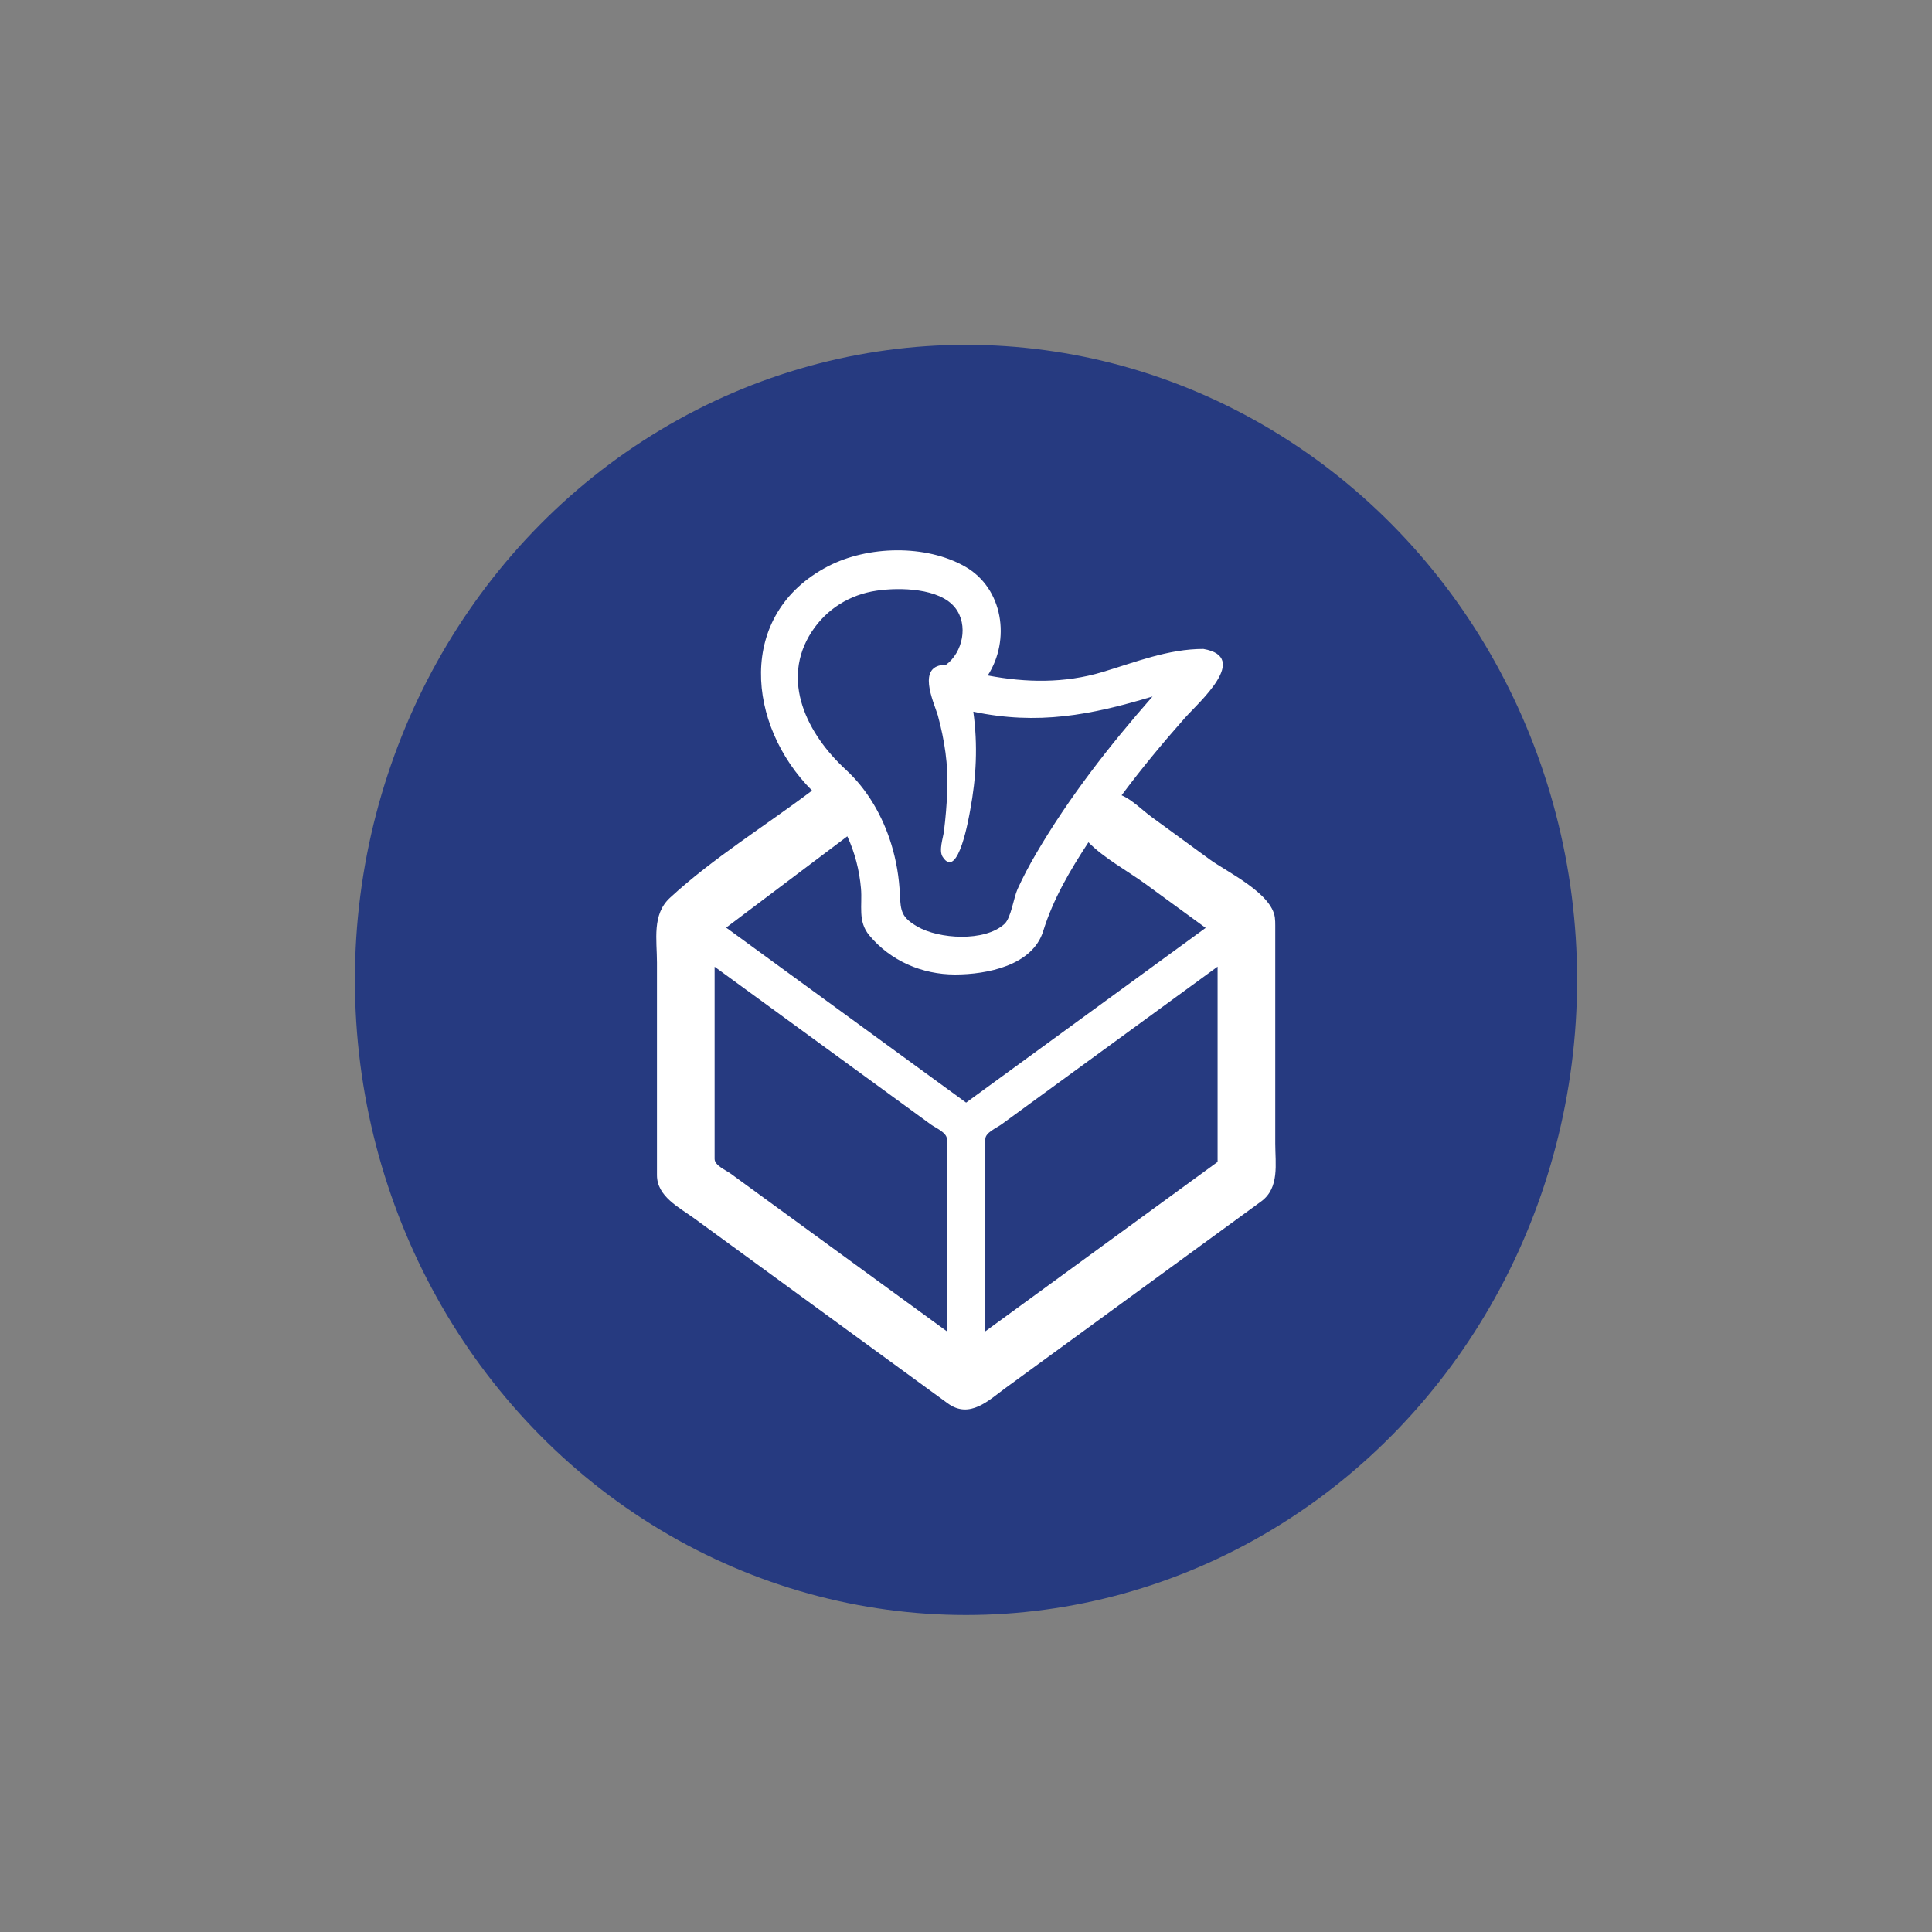 <?xml version="1.0" encoding="utf-8"?>
<!-- Generator: Adobe Illustrator 16.0.0, SVG Export Plug-In . SVG Version: 6.00 Build 0)  -->
<!DOCTYPE svg PUBLIC "-//W3C//DTD SVG 1.1//EN" "http://www.w3.org/Graphics/SVG/1.1/DTD/svg11.dtd">
<svg version="1.1" id="Layer_1" xmlns="http://www.w3.org/2000/svg" xmlns:xlink="http://www.w3.org/1999/xlink" x="0px" y="0px"
	 width="360px" height="360px" viewBox="0 0 360 360" enable-background="new 0 0 360 360" xml:space="preserve">
<rect x="0" y="0" width="360" height="360" fill="#808080" stroke="none"/>
<ellipse fill="#263A80" cx="180" cy="182.593" rx="113.865" ry="118.339"/>
<path fill="#FFFFFF" d="M237.551,170.949c-0.639-4.561-8.938-8.478-12.099-10.779c-3.604-2.629-7.202-5.259-10.808-7.889
	c-1.736-1.262-3.656-3.244-5.65-4.09c3.705-4.978,7.672-9.763,11.786-14.41c2.546-2.871,12.282-11.331,3.452-12.86
	c-6.576,0-12.646,2.459-18.844,4.315c-7.027,2.099-14.17,1.986-21.336,0.626c4.278-6.621,2.885-16.229-4.214-20.279
	c-7.336-4.185-18.185-3.902-25.579-0.046c-17.166,8.954-15.068,29.67-2.944,41.775c-8.702,6.568-18.476,12.599-26.481,19.985
	c-3.379,3.113-2.418,7.84-2.418,12.078c0,7.843,0,15.686,0,23.529c0,5.355,0,10.717,0,16.075c0,3.97,4.135,5.996,6.943,8.046
	c12.094,8.824,24.182,17.649,36.279,26.474c3.65,2.667,7.301,5.326,10.952,7.993c4.104,2.997,7.647-0.575,10.846-2.91
	c12.022-8.774,24.048-17.551,36.072-26.328c3.832-2.792,7.659-5.59,11.491-8.383c3.459-2.528,2.625-7.016,2.625-10.788
	c0-13.541,0-27.078,0-40.619C237.625,171.945,237.618,171.475,237.551,170.949C237.534,170.826,237.592,171.236,237.551,170.949z
	 M151.263,117.694c2.763-4.229,7.114-6.911,12.096-7.635c4.261-0.622,11.726-0.516,14.631,3.202
	c2.479,3.174,1.429,8.282-1.71,10.611c-5.589,0-2.34,6.815-1.541,9.386c1.271,4.693,1.971,9.222,1.771,14.101
	c-0.099,2.537-0.308,5.067-0.626,7.583c-0.146,1.182-0.988,3.539-0.239,4.712c2.923,4.572,4.972-7.824,5.124-8.631
	c1.156-6.16,1.453-12.202,0.594-18.411c12.049,2.531,21.863,0.644,33.396-2.83c-8.01,9.116-15.564,18.794-21.699,29.286
	c-1.263,2.16-2.441,4.362-3.469,6.64c-0.711,1.577-1.197,5.339-2.426,6.462c-3.688,3.376-12.229,2.815-16.232,0.485
	c-2.908-1.694-3.115-2.8-3.252-5.96c-0.133-3.171-0.664-6.323-1.592-9.359c-1.606-5.24-4.432-10.196-8.49-13.927
	C150.456,136.851,145.32,126.789,151.263,117.694C155.507,111.198,143.94,128.906,151.263,117.694z M176.439,248.073
	c-13.43-9.797-26.863-19.595-40.295-29.389c-0.885-0.65-2.986-1.52-2.986-2.729c0-3.77,0-7.537,0-11.309c0-8.171,0-16.337,0-24.51
	c13.43,9.797,26.862,19.595,40.292,29.393c0.892,0.643,2.989,1.512,2.989,2.725c0,3.768,0,7.537,0,11.304
	C176.439,231.732,176.439,239.902,176.439,248.073z M180.021,205.455c-14.905-10.868-29.811-21.735-44.713-32.606
	c7.527-5.674,15.054-11.342,22.578-17.012c1.413,3.044,2.248,6.348,2.543,9.686c0.284,3.224-0.65,6.122,1.555,8.773
	c3.954,4.749,9.833,7.288,15.977,7.288c5.928,0,14.435-1.66,16.427-8.091c1.86-5.997,4.996-11.309,8.427-16.543
	c2.948,2.998,7.225,5.287,10.615,7.755c3.744,2.732,7.486,5.465,11.227,8.195C209.779,183.753,194.897,194.603,180.021,205.455z
	 M226.881,216.503c-14.429,10.523-28.852,21.046-43.28,31.57c0-8.171,0-16.341,0-24.508c0-3.769,0-7.543,0-11.311
	c0-1.209,2.101-2.082,2.989-2.728c13.433-9.801,26.858-19.603,40.291-29.406C226.881,192.246,226.881,204.372,226.881,216.503z"/>
</svg>

